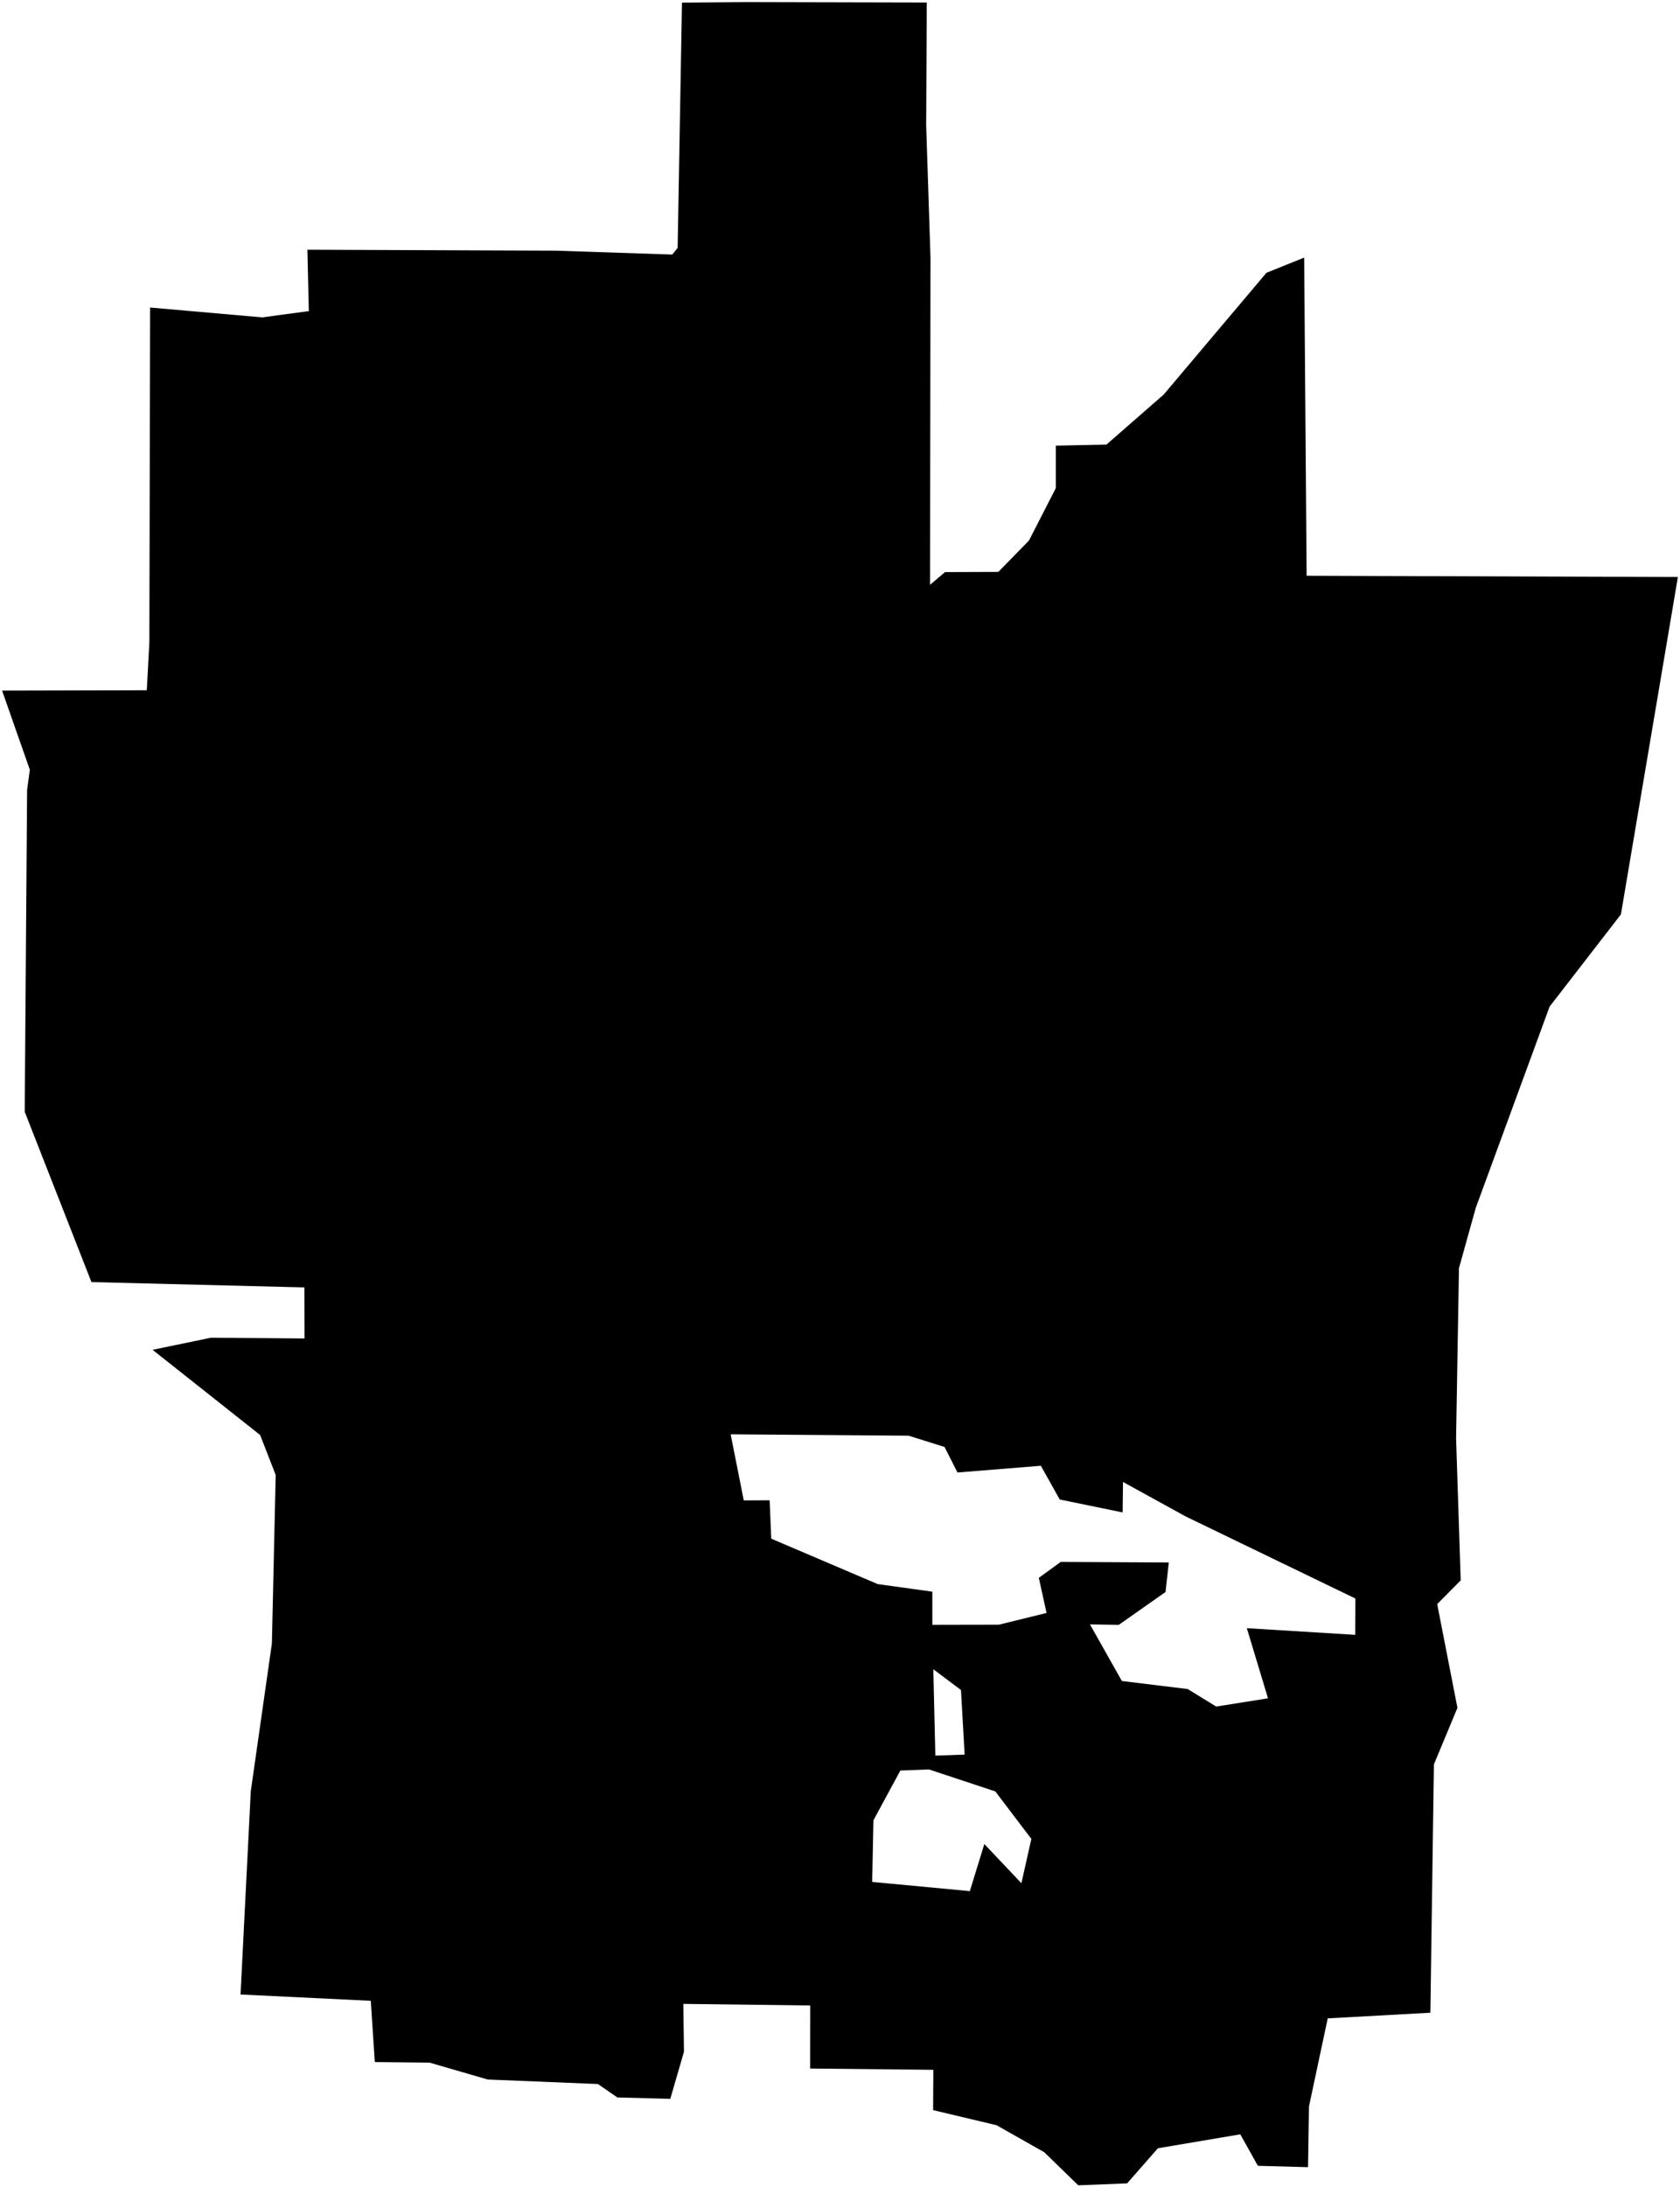 <?xml version="1.0"?>
<svg xmlns="http://www.w3.org/2000/svg" version="1.2" baseProfile="tiny" width="800" height="1041" viewBox="0 0 800 1041" stroke-linecap="round" stroke-linejoin="round">
<g id="CityBoundaries">
<path d="M 355.53 1 441.32 1.201 441.037 59.732 443.093 122.719 442.885 278.348 450.032 272.304 475.384 272.219 489.976 257.302 502.78 232.312 502.79 212.114 526.872 211.621 554.119 187.823 603.065 129.849 621.033 122.608 622.201 274.05 799 274.637 771.861 435.237 737.907 479.123 702.756 574.885 694.745 603.621 693.374 684.68 695.572 752.218 684.381 763.507 694.017 812.897 682.817 839.793 681.127 958.005 632.251 960.696 623.316 1002.665 622.88 1031.524 598.98 1030.872 590.616 1015.886 551.379 1022.519 536.732 1039.233 513.464 1040.156 497.25 1024.397 474.547 1011.555 444.339 1004.366 444.453 985.186 385.765 984.572 385.803 954.556 325.394 953.811 325.701 976.564 319.19 998.991 293.985 998.34 284.72 991.95 232.256 989.799 204.555 981.758 178.481 981.489 176.562 952.333 114.54 949.334 119.421 852.596 129.466 782.292 131.284 702.062 123.874 683.03 72.658 642.483 100.453 636.721 145.018 637.076 144.961 612.775 43.547 610.246 11.77 529.183 12.907 375.994 14.203 366.384 1 328.721 69.901 328.553 71.125 305.667 71.483 146.375 124.836 151.059 147.054 148.089 146.381 118.859 264.8 119.316 320.122 121.163 322.684 118.002 324.752 1.255 355.53 1 Z M 432.646 683.349 347.931 682.699 354.175 714.159 366.495 714.102 367.265 732.381 417.964 753.995 443.972 757.599 443.983 773.372 475.682 773.306 498.362 767.728 494.676 751.016 505.104 743.439 556.572 743.704 555.018 757.75 532.739 773.396 519.027 773.169 534.221 800.118 565.557 803.941 579.139 812.281 603.814 808.359 593.732 774.979 645.341 778.146 645.403 760.851 564.541 721.761 534.761 705.372 534.591 719.88 504.637 713.721 495.64 697.675 455.943 700.875 449.784 688.721 432.646 683.349 Z M 457.613 804.411 444.44 794.529 445.402 835.627 459.35 835.145 457.613 804.411 Z M 415.92 866.425 415.32 895.754 461.829 900.129 468.728 877.717 486.377 896.37 491.121 875.275 473.955 852.668 442.343 842.205 428.747 842.736 415.92 866.425 Z"/>
</g>
</svg>